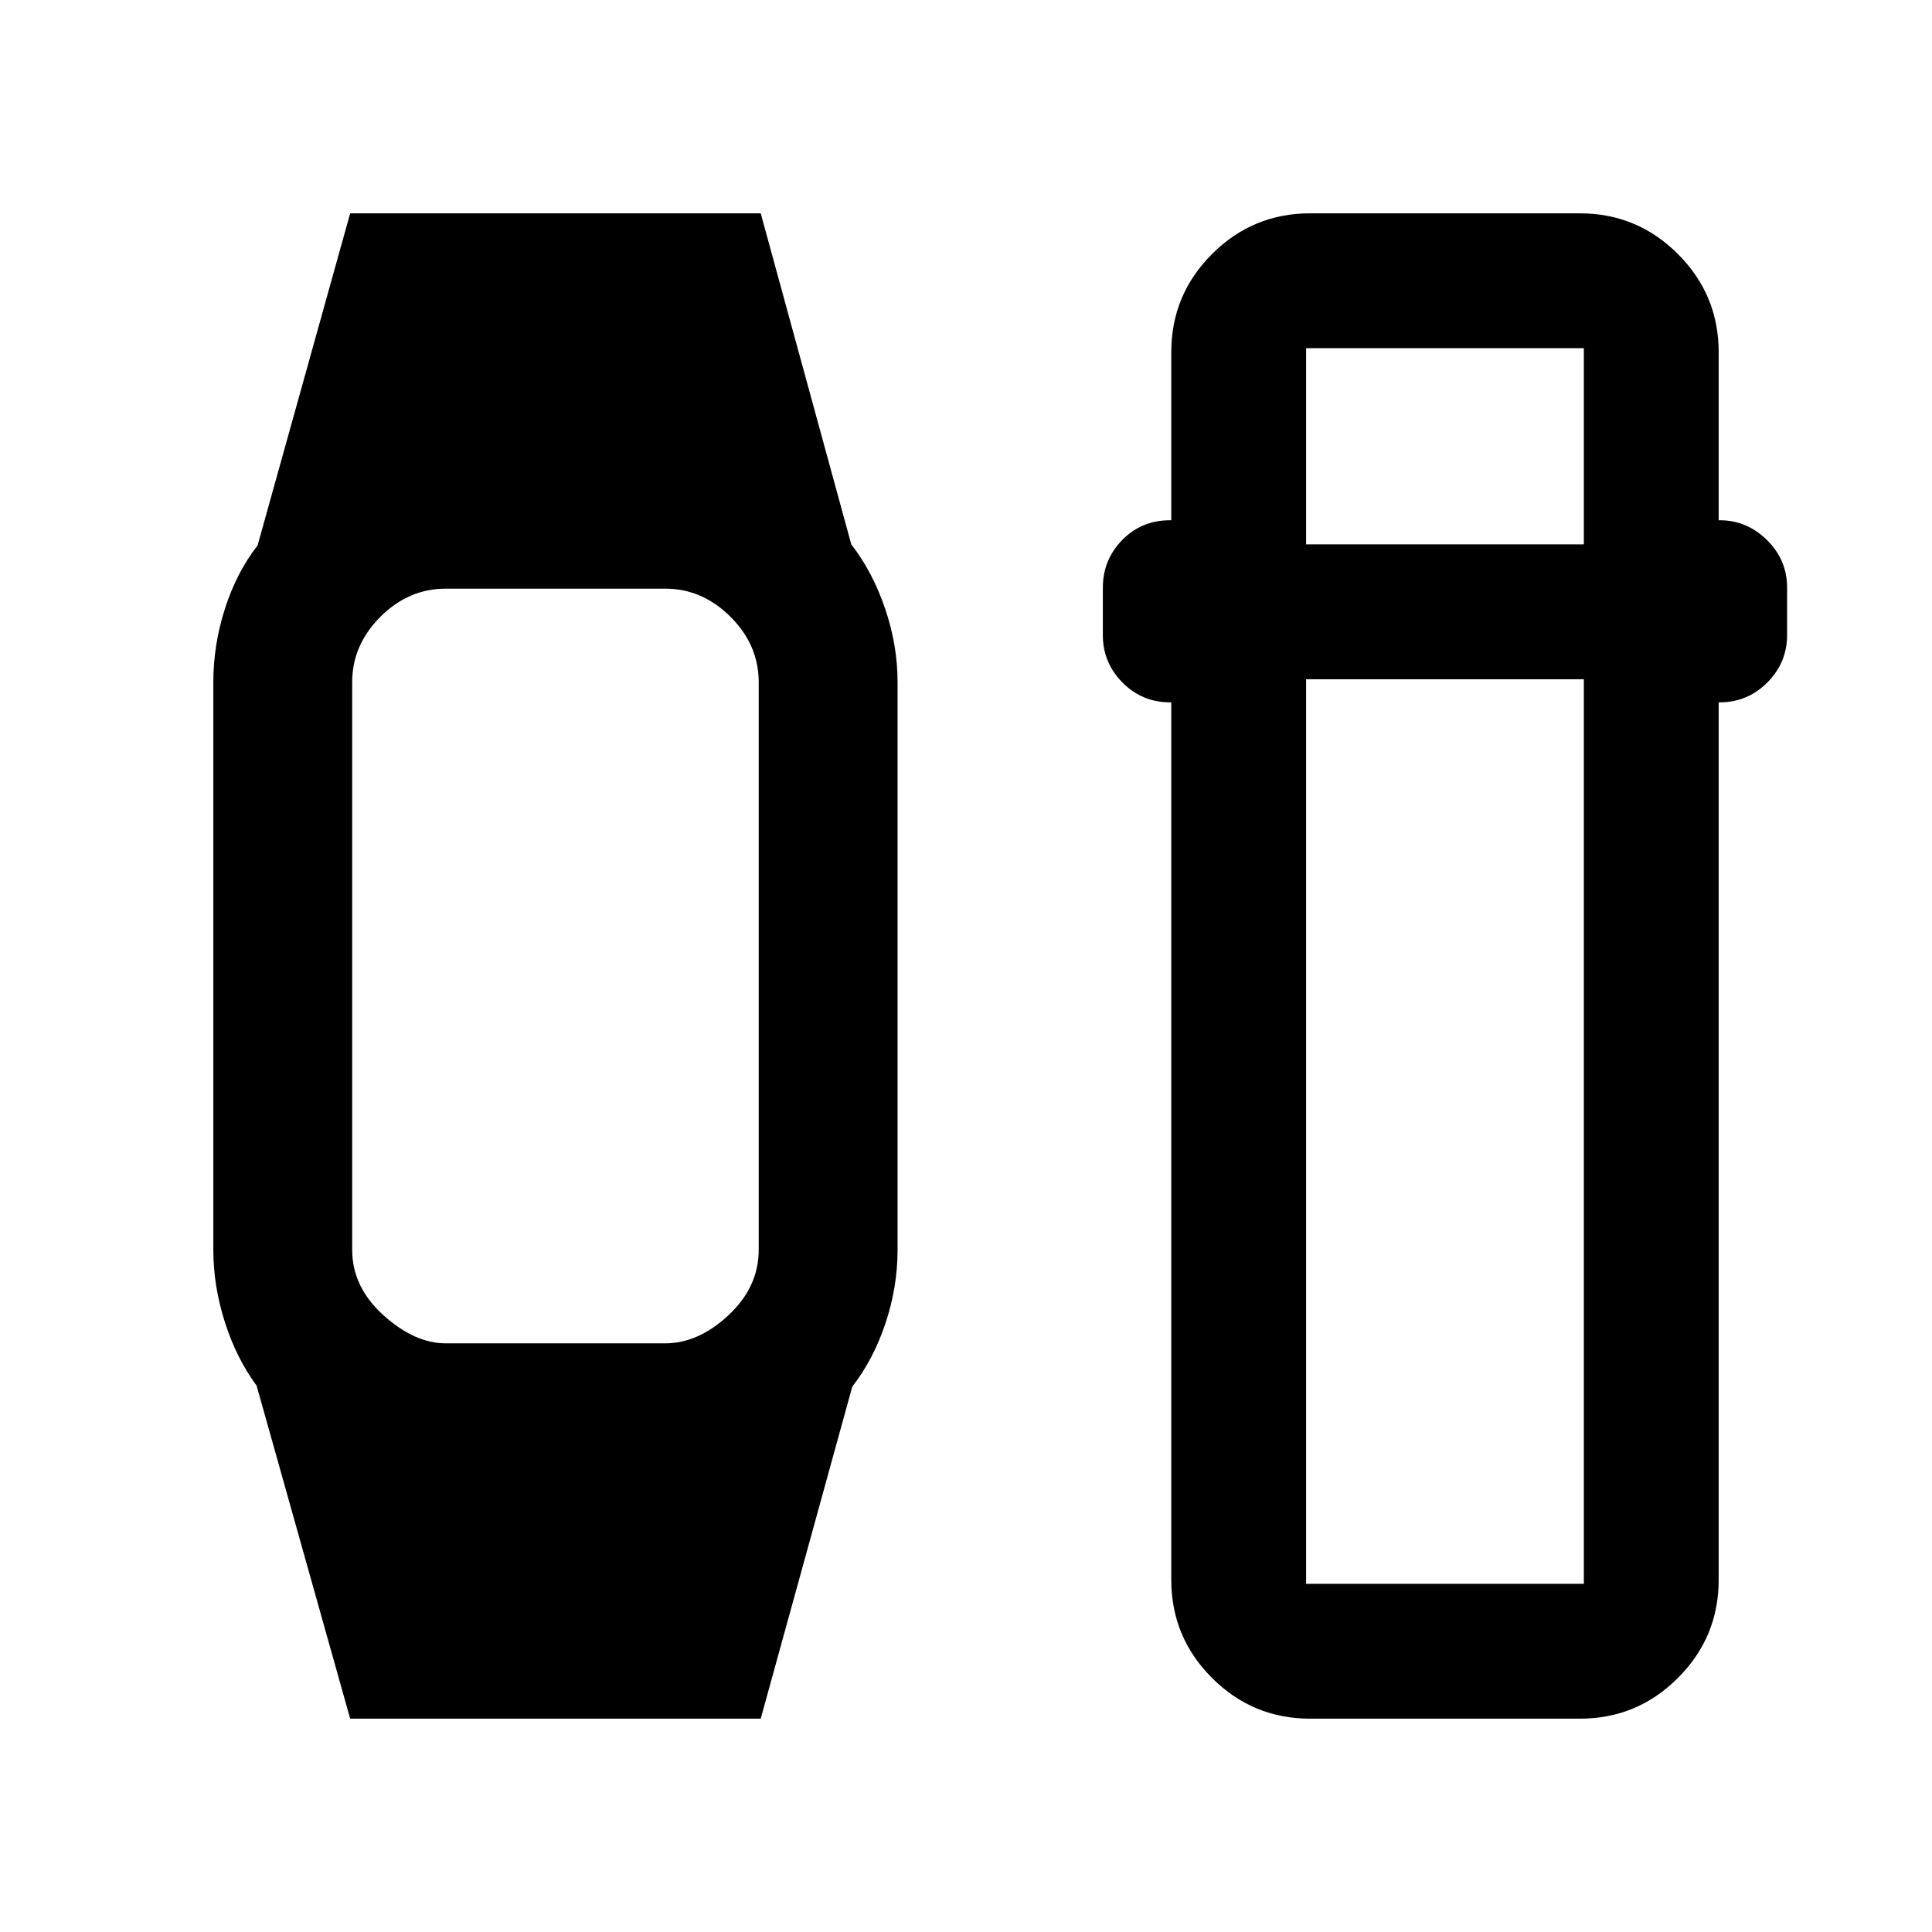 <svg xmlns="http://www.w3.org/2000/svg" height="20" viewBox="0 -960 960 960" width="20"><path d="m174-106-46.5-165.5q-10-13.5-15.75-31.5T106-339v-282q0-18.5 5.75-36.5T128-689l46-165h204l45 164.5q10.5 13.5 16.75 31.75T446-621v282q0 18.5-6 36.5T423.5-271L378-106H174Zm47.5-186.5h109q16.5 0 31.5-14t15-32.5v-282q0-18.5-14-32.5t-32.5-14h-109q-18.5 0-32.5 14T175-621v282q0 18.5 15.5 32.5t31 14ZM651-106q-28.53 0-48.76-20.24Q582-146.48 582-175v-436h-.5q-14 0-23.75-9.85T548-644.5V-668q0-13.8 9.6-23.65 9.6-9.85 23.9-9.85h.5V-785q0-28.53 20.24-48.76Q622.47-854 651-854h134q28.53 0 48.76 20.24Q854-813.53 854-785v83.5h.5q13.5 0 23.5 9.85T888-668v23.5q0 13.8-9.85 23.65Q868.3-611 854.5-611h-.5v436q0 28.52-20.24 48.76Q813.53-106 785-106H651Zm-2-516.5V-173h138v-449.5H649Zm0-67h138V-787H649v97.5Z"/></svg>